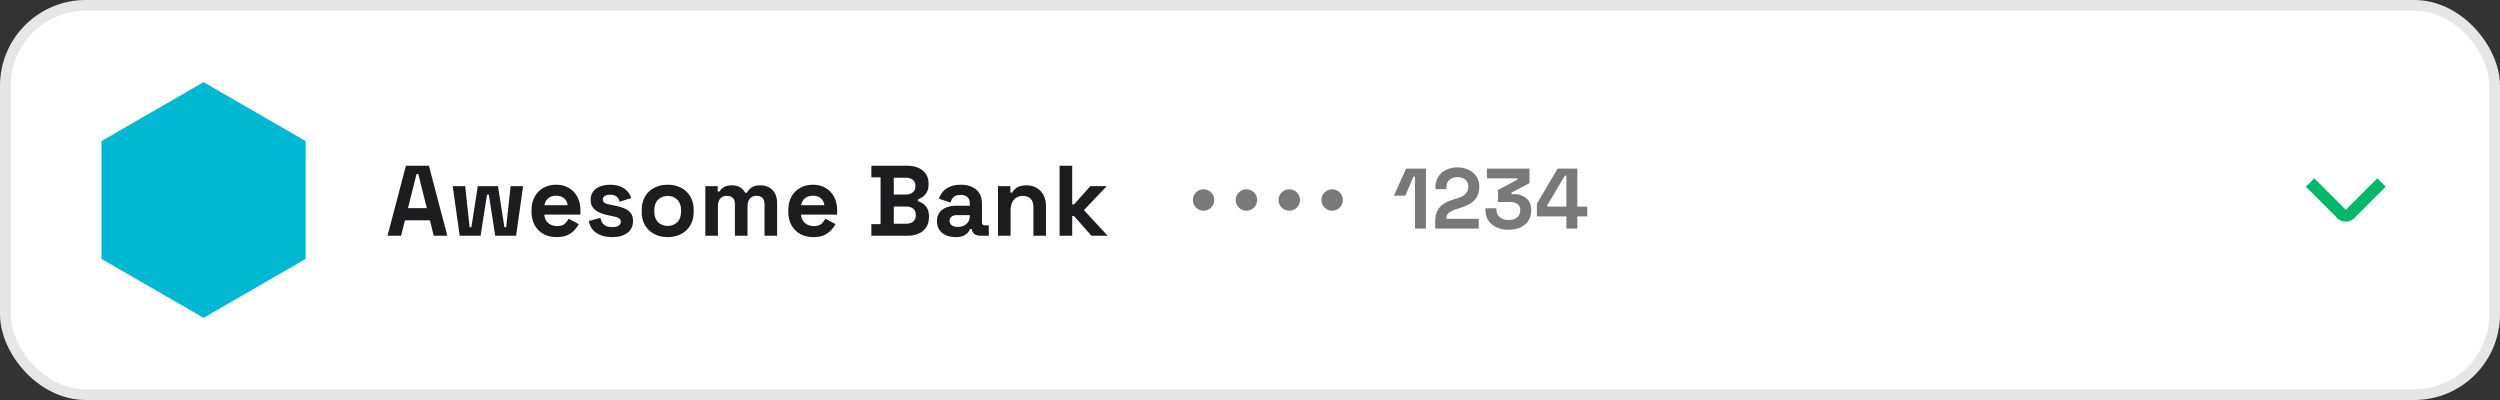 <svg width="350" height="56" viewBox="0 0 350 56" fill="none" xmlns="http://www.w3.org/2000/svg">
<rect x="0" y="0" width="350" height="56" fill="#333333" stroke="none"/>
<rect x="0.75" y="0.75" width="348.5" height="54.5" rx="11.25" fill="white"/>
<rect x="0.75" y="0.75" width="348.5" height="54.5" rx="11.25" stroke="#E6E6E6" stroke-width="1.5"/>
<path d="M28.5 11.5L42.789 19.75V36.25L28.5 44.5L14.211 36.25V19.75L28.5 11.5Z" fill="#00B8D1"/>
<path d="M54.252 33L56.828 23.2H60.048L62.624 33H60.72L60.188 30.844H56.688L56.156 33H54.252ZM57.122 29.136H59.754L58.564 24.362H58.312L57.122 29.136ZM64.358 33L63.378 26.056H65.128L65.744 31.81H65.996L66.892 26.056H69.72L70.616 31.81H70.868L71.484 26.056H73.234L72.254 33H69.328L68.432 27.246H68.18L67.284 33H64.358ZM77.913 33.196C77.223 33.196 76.612 33.051 76.079 32.762C75.557 32.463 75.146 32.048 74.847 31.516C74.558 30.975 74.413 30.34 74.413 29.612V29.444C74.413 28.716 74.558 28.086 74.847 27.554C75.137 27.013 75.543 26.597 76.066 26.308C76.588 26.009 77.195 25.86 77.885 25.86C78.567 25.86 79.159 26.014 79.663 26.322C80.168 26.621 80.559 27.041 80.84 27.582C81.12 28.114 81.26 28.735 81.26 29.444V30.046H76.206C76.224 30.522 76.401 30.909 76.737 31.208C77.073 31.507 77.484 31.656 77.969 31.656C78.464 31.656 78.828 31.549 79.061 31.334C79.295 31.119 79.472 30.881 79.594 30.62L81.035 31.376C80.905 31.619 80.713 31.885 80.462 32.174C80.219 32.454 79.892 32.697 79.481 32.902C79.071 33.098 78.548 33.196 77.913 33.196ZM76.219 28.73H79.468C79.43 28.329 79.267 28.007 78.978 27.764C78.698 27.521 78.329 27.4 77.871 27.4C77.395 27.4 77.017 27.521 76.737 27.764C76.457 28.007 76.285 28.329 76.219 28.73ZM85.714 33.196C84.808 33.196 84.066 33 83.488 32.608C82.909 32.216 82.559 31.656 82.438 30.928L84.062 30.508C84.127 30.835 84.234 31.091 84.384 31.278C84.542 31.465 84.734 31.6 84.958 31.684C85.191 31.759 85.443 31.796 85.714 31.796C86.124 31.796 86.428 31.726 86.624 31.586C86.82 31.437 86.918 31.255 86.918 31.04C86.918 30.825 86.824 30.662 86.638 30.55C86.451 30.429 86.152 30.331 85.742 30.256L85.35 30.186C84.864 30.093 84.421 29.967 84.02 29.808C83.618 29.64 83.296 29.411 83.054 29.122C82.811 28.833 82.69 28.459 82.69 28.002C82.69 27.311 82.942 26.784 83.446 26.42C83.95 26.047 84.612 25.86 85.434 25.86C86.208 25.86 86.852 26.033 87.366 26.378C87.879 26.723 88.215 27.176 88.374 27.736L86.736 28.24C86.661 27.885 86.507 27.633 86.274 27.484C86.05 27.335 85.77 27.26 85.434 27.26C85.098 27.26 84.841 27.321 84.664 27.442C84.486 27.554 84.398 27.713 84.398 27.918C84.398 28.142 84.491 28.31 84.678 28.422C84.864 28.525 85.116 28.604 85.434 28.66L85.826 28.73C86.348 28.823 86.82 28.949 87.24 29.108C87.669 29.257 88.005 29.477 88.248 29.766C88.5 30.046 88.626 30.429 88.626 30.914C88.626 31.642 88.36 32.207 87.828 32.608C87.305 33 86.6 33.196 85.714 33.196ZM93.475 33.196C92.785 33.196 92.164 33.056 91.613 32.776C91.063 32.496 90.629 32.09 90.311 31.558C89.994 31.026 89.835 30.387 89.835 29.64V29.416C89.835 28.669 89.994 28.03 90.311 27.498C90.629 26.966 91.063 26.56 91.613 26.28C92.164 26 92.785 25.86 93.475 25.86C94.166 25.86 94.787 26 95.337 26.28C95.888 26.56 96.322 26.966 96.639 27.498C96.957 28.03 97.115 28.669 97.115 29.416V29.64C97.115 30.387 96.957 31.026 96.639 31.558C96.322 32.09 95.888 32.496 95.337 32.776C94.787 33.056 94.166 33.196 93.475 33.196ZM93.475 31.628C94.017 31.628 94.465 31.455 94.819 31.11C95.174 30.755 95.351 30.251 95.351 29.598V29.458C95.351 28.805 95.174 28.305 94.819 27.96C94.474 27.605 94.026 27.428 93.475 27.428C92.934 27.428 92.486 27.605 92.131 27.96C91.777 28.305 91.599 28.805 91.599 29.458V29.598C91.599 30.251 91.777 30.755 92.131 31.11C92.486 31.455 92.934 31.628 93.475 31.628ZM98.744 33V26.056H100.48V26.812H100.732C100.853 26.579 101.054 26.378 101.334 26.21C101.614 26.033 101.982 25.944 102.44 25.944C102.934 25.944 103.331 26.042 103.63 26.238C103.928 26.425 104.157 26.672 104.316 26.98H104.568C104.726 26.681 104.95 26.434 105.24 26.238C105.529 26.042 105.94 25.944 106.472 25.944C106.901 25.944 107.288 26.037 107.634 26.224C107.988 26.401 108.268 26.677 108.474 27.05C108.688 27.414 108.796 27.876 108.796 28.436V33H107.032V28.562C107.032 28.179 106.934 27.895 106.738 27.708C106.542 27.512 106.266 27.414 105.912 27.414C105.51 27.414 105.198 27.545 104.974 27.806C104.759 28.058 104.652 28.422 104.652 28.898V33H102.888V28.562C102.888 28.179 102.79 27.895 102.594 27.708C102.398 27.512 102.122 27.414 101.768 27.414C101.366 27.414 101.054 27.545 100.83 27.806C100.615 28.058 100.508 28.422 100.508 28.898V33H98.744ZM113.857 33.196C113.166 33.196 112.555 33.051 112.023 32.762C111.5 32.463 111.09 32.048 110.791 31.516C110.502 30.975 110.357 30.34 110.357 29.612V29.444C110.357 28.716 110.502 28.086 110.791 27.554C111.08 27.013 111.486 26.597 112.009 26.308C112.532 26.009 113.138 25.86 113.829 25.86C114.51 25.86 115.103 26.014 115.607 26.322C116.111 26.621 116.503 27.041 116.783 27.582C117.063 28.114 117.203 28.735 117.203 29.444V30.046H112.149C112.168 30.522 112.345 30.909 112.681 31.208C113.017 31.507 113.428 31.656 113.913 31.656C114.408 31.656 114.772 31.549 115.005 31.334C115.238 31.119 115.416 30.881 115.537 30.62L116.979 31.376C116.848 31.619 116.657 31.885 116.405 32.174C116.162 32.454 115.836 32.697 115.425 32.902C115.014 33.098 114.492 33.196 113.857 33.196ZM112.163 28.73H115.411C115.374 28.329 115.21 28.007 114.921 27.764C114.641 27.521 114.272 27.4 113.815 27.4C113.339 27.4 112.961 27.521 112.681 27.764C112.401 28.007 112.228 28.329 112.163 28.73ZM121.992 33V31.376H123.28V24.824H121.992V23.2H127.032C127.629 23.2 128.147 23.303 128.586 23.508C129.034 23.704 129.379 23.989 129.622 24.362C129.874 24.726 130 25.165 130 25.678V25.818C130 26.266 129.916 26.635 129.748 26.924C129.58 27.204 129.379 27.423 129.146 27.582C128.922 27.731 128.707 27.839 128.502 27.904V28.156C128.707 28.212 128.931 28.319 129.174 28.478C129.416 28.627 129.622 28.847 129.79 29.136C129.967 29.425 130.056 29.803 130.056 30.27V30.41C130.056 30.951 129.93 31.418 129.678 31.81C129.426 32.193 129.076 32.487 128.628 32.692C128.189 32.897 127.676 33 127.088 33H121.992ZM125.128 31.32H126.864C127.265 31.32 127.587 31.222 127.83 31.026C128.082 30.83 128.208 30.55 128.208 30.186V30.046C128.208 29.682 128.086 29.402 127.844 29.206C127.601 29.01 127.274 28.912 126.864 28.912H125.128V31.32ZM125.128 27.232H126.836C127.218 27.232 127.531 27.134 127.774 26.938C128.026 26.742 128.152 26.471 128.152 26.126V25.986C128.152 25.631 128.03 25.361 127.788 25.174C127.545 24.978 127.228 24.88 126.836 24.88H125.128V27.232ZM133.781 33.196C133.286 33.196 132.843 33.112 132.451 32.944C132.059 32.767 131.746 32.515 131.513 32.188C131.289 31.852 131.177 31.446 131.177 30.97C131.177 30.494 131.289 30.097 131.513 29.78C131.746 29.453 132.063 29.211 132.465 29.052C132.875 28.884 133.342 28.8 133.865 28.8H135.769V28.408C135.769 28.081 135.666 27.815 135.461 27.61C135.255 27.395 134.929 27.288 134.481 27.288C134.042 27.288 133.715 27.391 133.501 27.596C133.286 27.792 133.146 28.049 133.081 28.366L131.457 27.82C131.569 27.465 131.746 27.143 131.989 26.854C132.241 26.555 132.572 26.317 132.983 26.14C133.403 25.953 133.911 25.86 134.509 25.86C135.423 25.86 136.147 26.089 136.679 26.546C137.211 27.003 137.477 27.666 137.477 28.534V31.124C137.477 31.404 137.607 31.544 137.869 31.544H138.429V33H137.253C136.907 33 136.623 32.916 136.399 32.748C136.175 32.58 136.063 32.356 136.063 32.076V32.062H135.797C135.759 32.174 135.675 32.323 135.545 32.51C135.414 32.687 135.209 32.846 134.929 32.986C134.649 33.126 134.266 33.196 133.781 33.196ZM134.089 31.768C134.583 31.768 134.985 31.633 135.293 31.362C135.61 31.082 135.769 30.713 135.769 30.256V30.116H133.991C133.664 30.116 133.407 30.186 133.221 30.326C133.034 30.466 132.941 30.662 132.941 30.914C132.941 31.166 133.039 31.371 133.235 31.53C133.431 31.689 133.715 31.768 134.089 31.768ZM139.718 33V26.056H141.454V26.966H141.706C141.818 26.723 142.028 26.495 142.336 26.28C142.644 26.056 143.111 25.944 143.736 25.944C144.278 25.944 144.749 26.07 145.15 26.322C145.561 26.565 145.878 26.905 146.102 27.344C146.326 27.773 146.438 28.277 146.438 28.856V33H144.674V28.996C144.674 28.473 144.544 28.081 144.282 27.82C144.03 27.559 143.666 27.428 143.19 27.428C142.649 27.428 142.229 27.61 141.93 27.974C141.632 28.329 141.482 28.828 141.482 29.472V33H139.718ZM148.345 33V23.2H150.109V28.618H150.361L152.657 26.056H154.953L151.747 29.416L155.065 33H152.797L150.361 30.242H150.109V33H148.345Z" fill="#1D1D1F"/>
<circle cx="168.5" cy="28" r="1.5" fill="#797979"/>
<circle cx="174.5" cy="28" r="1.5" fill="#797979"/>
<circle cx="180.5" cy="28" r="1.5" fill="#797979"/>
<circle cx="186.5" cy="28" r="1.5" fill="#797979"/>
<path d="M198.096 32V24.728H197.88L196.752 27.392H195.144L196.86 23.6H199.632V32H198.096ZM200.93 32V30.992C200.93 30.408 201.026 29.924 201.218 29.54C201.41 29.148 201.686 28.828 202.046 28.58C202.414 28.324 202.862 28.116 203.39 27.956L204.194 27.704C204.49 27.608 204.738 27.492 204.938 27.356C205.138 27.212 205.29 27.04 205.394 26.84C205.506 26.64 205.562 26.412 205.562 26.156V26.108C205.562 25.708 205.426 25.392 205.154 25.16C204.882 24.92 204.51 24.8 204.038 24.8C203.574 24.8 203.198 24.928 202.91 25.184C202.63 25.432 202.49 25.792 202.49 26.264V26.48H200.954V26.288C200.954 25.68 201.09 25.164 201.362 24.74C201.634 24.316 202.002 23.992 202.466 23.768C202.938 23.544 203.462 23.432 204.038 23.432C204.614 23.432 205.134 23.544 205.598 23.768C206.062 23.984 206.426 24.292 206.69 24.692C206.962 25.084 207.098 25.548 207.098 26.084V26.204C207.098 26.74 206.986 27.196 206.762 27.572C206.546 27.94 206.25 28.244 205.874 28.484C205.498 28.716 205.07 28.908 204.59 29.06L203.822 29.3C203.478 29.404 203.21 29.52 203.018 29.648C202.826 29.768 202.69 29.904 202.61 30.056C202.538 30.2 202.502 30.376 202.502 30.584V30.632H207.026V32H200.93ZM211.199 32.168C210.567 32.168 210.007 32.056 209.519 31.832C209.031 31.608 208.647 31.288 208.367 30.872C208.095 30.448 207.959 29.948 207.959 29.372V29.156H209.495V29.324C209.495 29.772 209.651 30.132 209.963 30.404C210.275 30.668 210.687 30.8 211.199 30.8C211.719 30.8 212.119 30.676 212.399 30.428C212.687 30.18 212.831 29.868 212.831 29.492V29.372C212.831 29.116 212.767 28.908 212.639 28.748C212.511 28.588 212.339 28.472 212.123 28.4C211.907 28.32 211.663 28.28 211.391 28.28H209.711V26.6L212.423 25.16V24.968H208.175V23.6H214.127V25.64L211.595 26.984V27.176H212.039C212.415 27.176 212.779 27.252 213.131 27.404C213.491 27.556 213.787 27.792 214.019 28.112C214.251 28.424 214.367 28.832 214.367 29.336V29.48C214.367 30.024 214.235 30.5 213.971 30.908C213.707 31.308 213.335 31.62 212.855 31.844C212.383 32.06 211.831 32.168 211.199 32.168ZM219.292 32V30.296H215.164V28.52L218.068 23.6H220.828V28.928H222.22V30.296H220.828V32H219.292ZM216.628 28.928H219.292V24.584H219.076L216.628 28.736V28.928Z" fill="#797979"/>
<path d="M328.411 31.038C328.192 31.039 327.975 30.996 327.773 30.912C327.571 30.829 327.387 30.706 327.232 30.551L322.822 26.139L324 24.961L328.411 29.372L332.822 24.961L334 26.139L329.589 30.55C329.435 30.705 329.251 30.828 329.049 30.912C328.847 30.996 328.63 31.039 328.411 31.038Z" fill="#00B76A"/>
</svg>
